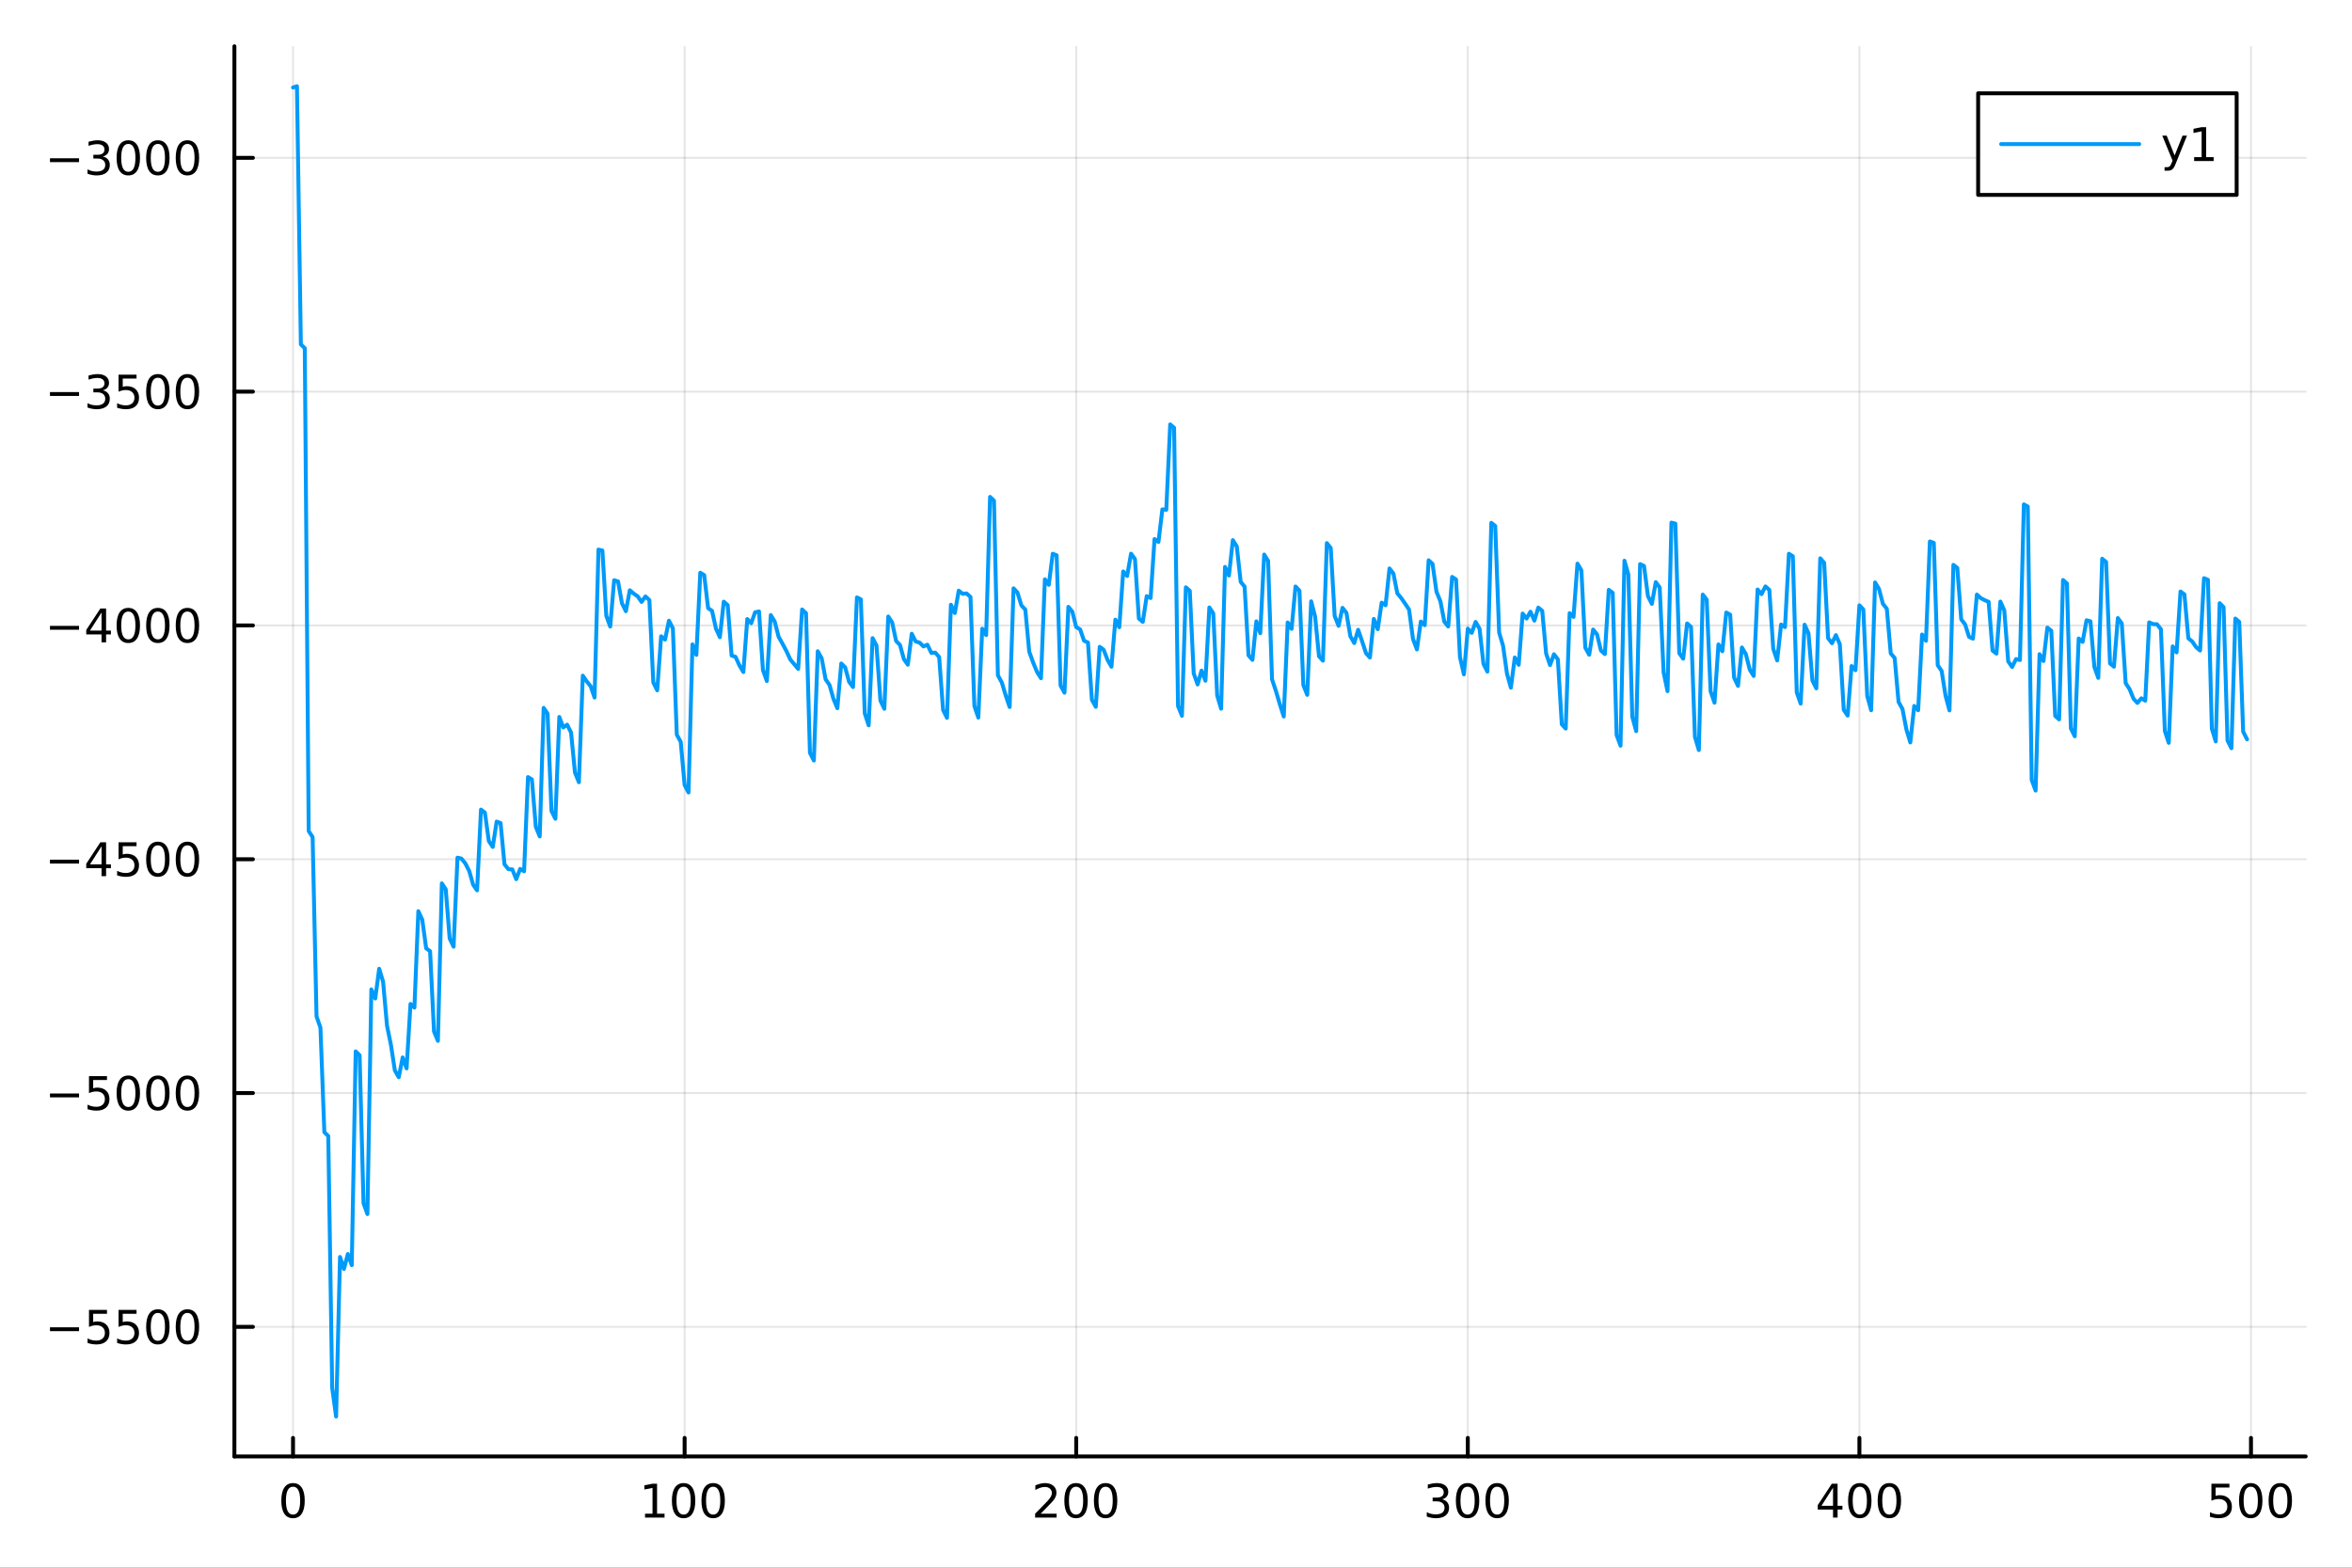 <?xml version="1.0" encoding="utf-8"?>
<svg xmlns="http://www.w3.org/2000/svg" xmlns:xlink="http://www.w3.org/1999/xlink" width="600" height="400" viewBox="0 0 2400 1600">
<rect x="0" y="0" width="2400" height="1600" fill="#333333" stroke="none"/>
<defs>
  <clipPath id="clip400">
    <rect x="0" y="0" width="2400" height="1600"/>
  </clipPath>
</defs>
<path clip-path="url(#clip400)" d="M0 1600 L2400 1600 L2400 0 L0 0  Z" fill="#ffffff" fill-rule="evenodd" fill-opacity="1"/>
<defs>
  <clipPath id="clip401">
    <rect x="480" y="0" width="1681" height="1600"/>
  </clipPath>
</defs>
<path clip-path="url(#clip400)" d="M239.19 1486.45 L2352.76 1486.45 L2352.76 47.244 L239.19 47.244  Z" fill="#ffffff" fill-rule="evenodd" fill-opacity="1"/>
<defs>
  <clipPath id="clip402">
    <rect x="239" y="47" width="2115" height="1440"/>
  </clipPath>
</defs>
<polyline clip-path="url(#clip402)" style="stroke:#000000; stroke-linecap:round; stroke-linejoin:round; stroke-width:2; stroke-opacity:0.1; fill:none" points="299.008,1486.45 299.008,47.244 "/>
<polyline clip-path="url(#clip402)" style="stroke:#000000; stroke-linecap:round; stroke-linejoin:round; stroke-width:2; stroke-opacity:0.1; fill:none" points="698.593,1486.45 698.593,47.244 "/>
<polyline clip-path="url(#clip402)" style="stroke:#000000; stroke-linecap:round; stroke-linejoin:round; stroke-width:2; stroke-opacity:0.1; fill:none" points="1098.18,1486.45 1098.18,47.244 "/>
<polyline clip-path="url(#clip402)" style="stroke:#000000; stroke-linecap:round; stroke-linejoin:round; stroke-width:2; stroke-opacity:0.1; fill:none" points="1497.76,1486.45 1497.76,47.244 "/>
<polyline clip-path="url(#clip402)" style="stroke:#000000; stroke-linecap:round; stroke-linejoin:round; stroke-width:2; stroke-opacity:0.1; fill:none" points="1897.35,1486.45 1897.35,47.244 "/>
<polyline clip-path="url(#clip402)" style="stroke:#000000; stroke-linecap:round; stroke-linejoin:round; stroke-width:2; stroke-opacity:0.1; fill:none" points="2296.93,1486.45 2296.93,47.244 "/>
<polyline clip-path="url(#clip400)" style="stroke:#000000; stroke-linecap:round; stroke-linejoin:round; stroke-width:4; stroke-opacity:1; fill:none" points="239.19,1486.45 2352.76,1486.45 "/>
<polyline clip-path="url(#clip400)" style="stroke:#000000; stroke-linecap:round; stroke-linejoin:round; stroke-width:4; stroke-opacity:1; fill:none" points="299.008,1486.45 299.008,1467.55 "/>
<polyline clip-path="url(#clip400)" style="stroke:#000000; stroke-linecap:round; stroke-linejoin:round; stroke-width:4; stroke-opacity:1; fill:none" points="698.593,1486.45 698.593,1467.55 "/>
<polyline clip-path="url(#clip400)" style="stroke:#000000; stroke-linecap:round; stroke-linejoin:round; stroke-width:4; stroke-opacity:1; fill:none" points="1098.18,1486.45 1098.18,1467.55 "/>
<polyline clip-path="url(#clip400)" style="stroke:#000000; stroke-linecap:round; stroke-linejoin:round; stroke-width:4; stroke-opacity:1; fill:none" points="1497.76,1486.45 1497.76,1467.55 "/>
<polyline clip-path="url(#clip400)" style="stroke:#000000; stroke-linecap:round; stroke-linejoin:round; stroke-width:4; stroke-opacity:1; fill:none" points="1897.35,1486.45 1897.35,1467.55 "/>
<polyline clip-path="url(#clip400)" style="stroke:#000000; stroke-linecap:round; stroke-linejoin:round; stroke-width:4; stroke-opacity:1; fill:none" points="2296.93,1486.45 2296.93,1467.55 "/>
<path clip-path="url(#clip400)" d="M299.008 1517.37 Q295.397 1517.37 293.568 1520.93 Q291.763 1524.47 291.763 1531.6 Q291.763 1538.71 293.568 1542.27 Q295.397 1545.82 299.008 1545.82 Q302.643 1545.82 304.448 1542.27 Q306.277 1538.71 306.277 1531.6 Q306.277 1524.47 304.448 1520.93 Q302.643 1517.37 299.008 1517.37 M299.008 1513.66 Q304.818 1513.66 307.874 1518.27 Q310.953 1522.85 310.953 1531.6 Q310.953 1540.33 307.874 1544.94 Q304.818 1549.52 299.008 1549.52 Q293.198 1549.52 290.119 1544.94 Q287.064 1540.33 287.064 1531.6 Q287.064 1522.85 290.119 1518.27 Q293.198 1513.66 299.008 1513.66 Z" fill="#000000" fill-rule="nonzero" fill-opacity="1" /><path clip-path="url(#clip400)" d="M658.2 1544.91 L665.839 1544.91 L665.839 1518.55 L657.529 1520.21 L657.529 1515.95 L665.793 1514.29 L670.469 1514.29 L670.469 1544.91 L678.107 1544.91 L678.107 1548.85 L658.2 1548.85 L658.2 1544.91 Z" fill="#000000" fill-rule="nonzero" fill-opacity="1" /><path clip-path="url(#clip400)" d="M697.552 1517.37 Q693.941 1517.37 692.112 1520.93 Q690.306 1524.47 690.306 1531.6 Q690.306 1538.71 692.112 1542.27 Q693.941 1545.82 697.552 1545.82 Q701.186 1545.82 702.992 1542.27 Q704.82 1538.71 704.82 1531.6 Q704.82 1524.47 702.992 1520.93 Q701.186 1517.37 697.552 1517.37 M697.552 1513.66 Q703.362 1513.66 706.417 1518.27 Q709.496 1522.85 709.496 1531.6 Q709.496 1540.33 706.417 1544.94 Q703.362 1549.52 697.552 1549.52 Q691.742 1549.52 688.663 1544.94 Q685.607 1540.33 685.607 1531.6 Q685.607 1522.85 688.663 1518.27 Q691.742 1513.66 697.552 1513.66 Z" fill="#000000" fill-rule="nonzero" fill-opacity="1" /><path clip-path="url(#clip400)" d="M727.714 1517.37 Q724.103 1517.37 722.274 1520.93 Q720.468 1524.47 720.468 1531.6 Q720.468 1538.71 722.274 1542.27 Q724.103 1545.82 727.714 1545.82 Q731.348 1545.82 733.153 1542.27 Q734.982 1538.71 734.982 1531.6 Q734.982 1524.47 733.153 1520.93 Q731.348 1517.37 727.714 1517.37 M727.714 1513.66 Q733.524 1513.66 736.579 1518.27 Q739.658 1522.85 739.658 1531.6 Q739.658 1540.33 736.579 1544.94 Q733.524 1549.52 727.714 1549.52 Q721.903 1549.52 718.825 1544.94 Q715.769 1540.33 715.769 1531.6 Q715.769 1522.85 718.825 1518.27 Q721.903 1513.66 727.714 1513.66 Z" fill="#000000" fill-rule="nonzero" fill-opacity="1" /><path clip-path="url(#clip400)" d="M1061.87 1544.91 L1078.19 1544.91 L1078.19 1548.85 L1056.25 1548.85 L1056.25 1544.91 Q1058.91 1542.16 1063.49 1537.53 Q1068.1 1532.88 1069.28 1531.53 Q1071.52 1529.01 1072.4 1527.27 Q1073.31 1525.51 1073.31 1523.82 Q1073.31 1521.07 1071.36 1519.33 Q1069.44 1517.6 1066.34 1517.6 Q1064.14 1517.6 1061.69 1518.36 Q1059.26 1519.13 1056.48 1520.68 L1056.48 1515.95 Q1059.3 1514.82 1061.76 1514.24 Q1064.21 1513.66 1066.25 1513.66 Q1071.62 1513.66 1074.81 1516.35 Q1078.01 1519.03 1078.01 1523.52 Q1078.01 1525.65 1077.19 1527.57 Q1076.41 1529.47 1074.3 1532.07 Q1073.72 1532.74 1070.62 1535.95 Q1067.52 1539.15 1061.87 1544.91 Z" fill="#000000" fill-rule="nonzero" fill-opacity="1" /><path clip-path="url(#clip400)" d="M1098 1517.37 Q1094.39 1517.37 1092.57 1520.93 Q1090.76 1524.47 1090.76 1531.6 Q1090.76 1538.71 1092.57 1542.27 Q1094.39 1545.82 1098 1545.82 Q1101.64 1545.82 1103.44 1542.27 Q1105.27 1538.71 1105.27 1531.6 Q1105.27 1524.47 1103.44 1520.93 Q1101.64 1517.37 1098 1517.37 M1098 1513.66 Q1103.82 1513.66 1106.87 1518.27 Q1109.95 1522.85 1109.95 1531.6 Q1109.95 1540.33 1106.87 1544.94 Q1103.82 1549.52 1098 1549.52 Q1092.19 1549.52 1089.12 1544.94 Q1086.06 1540.33 1086.06 1531.6 Q1086.06 1522.85 1089.12 1518.27 Q1092.19 1513.66 1098 1513.66 Z" fill="#000000" fill-rule="nonzero" fill-opacity="1" /><path clip-path="url(#clip400)" d="M1128.17 1517.37 Q1124.56 1517.37 1122.73 1520.93 Q1120.92 1524.47 1120.92 1531.6 Q1120.92 1538.71 1122.73 1542.27 Q1124.56 1545.82 1128.17 1545.82 Q1131.8 1545.82 1133.61 1542.27 Q1135.44 1538.71 1135.44 1531.6 Q1135.44 1524.47 1133.61 1520.93 Q1131.8 1517.37 1128.17 1517.37 M1128.17 1513.66 Q1133.98 1513.66 1137.03 1518.27 Q1140.11 1522.85 1140.11 1531.6 Q1140.11 1540.33 1137.03 1544.94 Q1133.98 1549.52 1128.17 1549.52 Q1122.36 1549.52 1119.28 1544.94 Q1116.22 1540.33 1116.22 1531.6 Q1116.22 1522.85 1119.28 1518.27 Q1122.36 1513.66 1128.17 1513.66 Z" fill="#000000" fill-rule="nonzero" fill-opacity="1" /><path clip-path="url(#clip400)" d="M1471.53 1530.21 Q1474.88 1530.93 1476.76 1533.2 Q1478.65 1535.47 1478.65 1538.8 Q1478.65 1543.92 1475.14 1546.72 Q1471.62 1549.52 1465.14 1549.52 Q1462.96 1549.52 1460.65 1549.08 Q1458.35 1548.66 1455.9 1547.81 L1455.9 1543.29 Q1457.84 1544.43 1460.16 1545.01 Q1462.47 1545.58 1465 1545.58 Q1469.4 1545.58 1471.69 1543.85 Q1474 1542.11 1474 1538.8 Q1474 1535.75 1471.85 1534.03 Q1469.72 1532.3 1465.9 1532.3 L1461.87 1532.3 L1461.87 1528.45 L1466.09 1528.45 Q1469.53 1528.45 1471.36 1527.09 Q1473.19 1525.7 1473.19 1523.11 Q1473.19 1520.45 1471.29 1519.03 Q1469.42 1517.6 1465.9 1517.6 Q1463.98 1517.6 1461.78 1518.01 Q1459.58 1518.43 1456.94 1519.31 L1456.94 1515.14 Q1459.6 1514.4 1461.92 1514.03 Q1464.26 1513.66 1466.32 1513.66 Q1471.64 1513.66 1474.74 1516.09 Q1477.84 1518.5 1477.84 1522.62 Q1477.84 1525.49 1476.2 1527.48 Q1474.56 1529.45 1471.53 1530.21 Z" fill="#000000" fill-rule="nonzero" fill-opacity="1" /><path clip-path="url(#clip400)" d="M1497.52 1517.37 Q1493.91 1517.37 1492.08 1520.93 Q1490.28 1524.47 1490.28 1531.6 Q1490.28 1538.71 1492.08 1542.27 Q1493.91 1545.82 1497.52 1545.82 Q1501.15 1545.82 1502.96 1542.27 Q1504.79 1538.71 1504.79 1531.6 Q1504.79 1524.47 1502.96 1520.93 Q1501.15 1517.37 1497.52 1517.37 M1497.52 1513.66 Q1503.33 1513.66 1506.39 1518.27 Q1509.46 1522.85 1509.46 1531.6 Q1509.46 1540.33 1506.39 1544.94 Q1503.33 1549.52 1497.52 1549.52 Q1491.71 1549.52 1488.63 1544.94 Q1485.58 1540.33 1485.58 1531.6 Q1485.58 1522.85 1488.63 1518.27 Q1491.71 1513.66 1497.52 1513.66 Z" fill="#000000" fill-rule="nonzero" fill-opacity="1" /><path clip-path="url(#clip400)" d="M1527.68 1517.37 Q1524.07 1517.37 1522.24 1520.93 Q1520.44 1524.47 1520.44 1531.6 Q1520.44 1538.71 1522.24 1542.27 Q1524.07 1545.82 1527.68 1545.82 Q1531.32 1545.82 1533.12 1542.27 Q1534.95 1538.71 1534.95 1531.6 Q1534.95 1524.47 1533.12 1520.93 Q1531.32 1517.37 1527.68 1517.37 M1527.68 1513.66 Q1533.49 1513.66 1536.55 1518.27 Q1539.63 1522.85 1539.63 1531.6 Q1539.63 1540.33 1536.55 1544.94 Q1533.49 1549.52 1527.68 1549.52 Q1521.87 1549.52 1518.79 1544.94 Q1515.74 1540.33 1515.74 1531.6 Q1515.74 1522.85 1518.79 1518.27 Q1521.87 1513.66 1527.68 1513.66 Z" fill="#000000" fill-rule="nonzero" fill-opacity="1" /><path clip-path="url(#clip400)" d="M1870.44 1518.36 L1858.63 1536.81 L1870.44 1536.81 L1870.44 1518.36 M1869.21 1514.29 L1875.09 1514.29 L1875.09 1536.81 L1880.02 1536.81 L1880.02 1540.7 L1875.09 1540.7 L1875.09 1548.85 L1870.44 1548.85 L1870.44 1540.7 L1854.84 1540.7 L1854.84 1536.19 L1869.21 1514.29 Z" fill="#000000" fill-rule="nonzero" fill-opacity="1" /><path clip-path="url(#clip400)" d="M1897.75 1517.37 Q1894.14 1517.37 1892.31 1520.93 Q1890.51 1524.47 1890.51 1531.6 Q1890.51 1538.71 1892.31 1542.27 Q1894.14 1545.82 1897.75 1545.82 Q1901.39 1545.82 1903.19 1542.27 Q1905.02 1538.71 1905.02 1531.6 Q1905.02 1524.47 1903.19 1520.93 Q1901.39 1517.37 1897.75 1517.37 M1897.75 1513.66 Q1903.56 1513.66 1906.62 1518.27 Q1909.7 1522.85 1909.7 1531.6 Q1909.7 1540.33 1906.62 1544.94 Q1903.56 1549.52 1897.75 1549.52 Q1891.94 1549.52 1888.86 1544.94 Q1885.81 1540.33 1885.81 1531.6 Q1885.81 1522.85 1888.86 1518.27 Q1891.94 1513.66 1897.75 1513.66 Z" fill="#000000" fill-rule="nonzero" fill-opacity="1" /><path clip-path="url(#clip400)" d="M1927.92 1517.37 Q1924.3 1517.37 1922.48 1520.93 Q1920.67 1524.47 1920.67 1531.6 Q1920.67 1538.71 1922.48 1542.27 Q1924.3 1545.82 1927.92 1545.82 Q1931.55 1545.82 1933.36 1542.27 Q1935.18 1538.71 1935.18 1531.6 Q1935.18 1524.47 1933.36 1520.93 Q1931.55 1517.37 1927.92 1517.37 M1927.92 1513.66 Q1933.73 1513.66 1936.78 1518.27 Q1939.86 1522.85 1939.86 1531.6 Q1939.86 1540.33 1936.78 1544.94 Q1933.73 1549.52 1927.92 1549.52 Q1922.11 1549.52 1919.03 1544.94 Q1915.97 1540.33 1915.97 1531.6 Q1915.97 1522.85 1919.03 1518.27 Q1922.11 1513.66 1927.92 1513.66 Z" fill="#000000" fill-rule="nonzero" fill-opacity="1" /><path clip-path="url(#clip400)" d="M2256.55 1514.29 L2274.91 1514.29 L2274.91 1518.22 L2260.83 1518.22 L2260.83 1526.7 Q2261.85 1526.35 2262.87 1526.19 Q2263.89 1526 2264.91 1526 Q2270.7 1526 2274.08 1529.17 Q2277.45 1532.34 2277.45 1537.76 Q2277.45 1543.34 2273.98 1546.44 Q2270.51 1549.52 2264.19 1549.52 Q2262.02 1549.52 2259.75 1549.15 Q2257.5 1548.78 2255.09 1548.04 L2255.09 1543.34 Q2257.18 1544.47 2259.4 1545.03 Q2261.62 1545.58 2264.1 1545.58 Q2268.1 1545.58 2270.44 1543.48 Q2272.78 1541.37 2272.78 1537.76 Q2272.78 1534.15 2270.44 1532.04 Q2268.1 1529.94 2264.1 1529.94 Q2262.22 1529.94 2260.35 1530.35 Q2258.5 1530.77 2256.55 1531.65 L2256.55 1514.29 Z" fill="#000000" fill-rule="nonzero" fill-opacity="1" /><path clip-path="url(#clip400)" d="M2296.67 1517.37 Q2293.06 1517.37 2291.23 1520.93 Q2289.42 1524.47 2289.42 1531.6 Q2289.42 1538.71 2291.23 1542.27 Q2293.06 1545.82 2296.67 1545.82 Q2300.3 1545.82 2302.11 1542.27 Q2303.94 1538.71 2303.94 1531.6 Q2303.94 1524.47 2302.11 1520.93 Q2300.3 1517.37 2296.67 1517.37 M2296.67 1513.66 Q2302.48 1513.66 2305.53 1518.27 Q2308.61 1522.85 2308.61 1531.6 Q2308.61 1540.33 2305.53 1544.94 Q2302.48 1549.52 2296.67 1549.52 Q2290.86 1549.52 2287.78 1544.94 Q2284.72 1540.33 2284.72 1531.6 Q2284.72 1522.85 2287.78 1518.27 Q2290.86 1513.66 2296.67 1513.66 Z" fill="#000000" fill-rule="nonzero" fill-opacity="1" /><path clip-path="url(#clip400)" d="M2326.83 1517.37 Q2323.22 1517.37 2321.39 1520.93 Q2319.58 1524.47 2319.58 1531.6 Q2319.58 1538.71 2321.39 1542.27 Q2323.22 1545.82 2326.83 1545.82 Q2330.46 1545.82 2332.27 1542.27 Q2334.1 1538.71 2334.1 1531.6 Q2334.1 1524.47 2332.27 1520.93 Q2330.46 1517.37 2326.83 1517.37 M2326.83 1513.66 Q2332.64 1513.66 2335.7 1518.27 Q2338.77 1522.85 2338.77 1531.6 Q2338.77 1540.33 2335.7 1544.94 Q2332.64 1549.52 2326.83 1549.52 Q2321.02 1549.52 2317.94 1544.94 Q2314.89 1540.33 2314.89 1531.6 Q2314.89 1522.85 2317.94 1518.27 Q2321.02 1513.66 2326.83 1513.66 Z" fill="#000000" fill-rule="nonzero" fill-opacity="1" /><polyline clip-path="url(#clip402)" style="stroke:#000000; stroke-linecap:round; stroke-linejoin:round; stroke-width:2; stroke-opacity:0.1; fill:none" points="239.19,1354.2 2352.76,1354.2 "/>
<polyline clip-path="url(#clip402)" style="stroke:#000000; stroke-linecap:round; stroke-linejoin:round; stroke-width:2; stroke-opacity:0.1; fill:none" points="239.19,1115.58 2352.76,1115.58 "/>
<polyline clip-path="url(#clip402)" style="stroke:#000000; stroke-linecap:round; stroke-linejoin:round; stroke-width:2; stroke-opacity:0.1; fill:none" points="239.19,876.956 2352.76,876.956 "/>
<polyline clip-path="url(#clip402)" style="stroke:#000000; stroke-linecap:round; stroke-linejoin:round; stroke-width:2; stroke-opacity:0.1; fill:none" points="239.19,638.331 2352.76,638.331 "/>
<polyline clip-path="url(#clip402)" style="stroke:#000000; stroke-linecap:round; stroke-linejoin:round; stroke-width:2; stroke-opacity:0.1; fill:none" points="239.19,399.707 2352.76,399.707 "/>
<polyline clip-path="url(#clip402)" style="stroke:#000000; stroke-linecap:round; stroke-linejoin:round; stroke-width:2; stroke-opacity:0.1; fill:none" points="239.19,161.082 2352.76,161.082 "/>
<polyline clip-path="url(#clip400)" style="stroke:#000000; stroke-linecap:round; stroke-linejoin:round; stroke-width:4; stroke-opacity:1; fill:none" points="239.19,1486.45 239.19,47.244 "/>
<polyline clip-path="url(#clip400)" style="stroke:#000000; stroke-linecap:round; stroke-linejoin:round; stroke-width:4; stroke-opacity:1; fill:none" points="239.19,1354.2 258.088,1354.2 "/>
<polyline clip-path="url(#clip400)" style="stroke:#000000; stroke-linecap:round; stroke-linejoin:round; stroke-width:4; stroke-opacity:1; fill:none" points="239.19,1115.58 258.088,1115.58 "/>
<polyline clip-path="url(#clip400)" style="stroke:#000000; stroke-linecap:round; stroke-linejoin:round; stroke-width:4; stroke-opacity:1; fill:none" points="239.19,876.956 258.088,876.956 "/>
<polyline clip-path="url(#clip400)" style="stroke:#000000; stroke-linecap:round; stroke-linejoin:round; stroke-width:4; stroke-opacity:1; fill:none" points="239.19,638.331 258.088,638.331 "/>
<polyline clip-path="url(#clip400)" style="stroke:#000000; stroke-linecap:round; stroke-linejoin:round; stroke-width:4; stroke-opacity:1; fill:none" points="239.19,399.707 258.088,399.707 "/>
<polyline clip-path="url(#clip400)" style="stroke:#000000; stroke-linecap:round; stroke-linejoin:round; stroke-width:4; stroke-opacity:1; fill:none" points="239.19,161.082 258.088,161.082 "/>
<path clip-path="url(#clip400)" d="M50.992 1354.66 L80.668 1354.66 L80.668 1358.59 L50.992 1358.59 L50.992 1354.66 Z" fill="#000000" fill-rule="nonzero" fill-opacity="1" /><path clip-path="url(#clip400)" d="M90.807 1336.92 L109.163 1336.92 L109.163 1340.86 L95.089 1340.86 L95.089 1349.33 Q96.108 1348.98 97.126 1348.82 Q98.145 1348.64 99.163 1348.64 Q104.95 1348.64 108.33 1351.81 Q111.709 1354.98 111.709 1360.4 Q111.709 1365.98 108.237 1369.08 Q104.765 1372.16 98.446 1372.16 Q96.27 1372.16 94.001 1371.79 Q91.756 1371.42 89.348 1370.67 L89.348 1365.98 Q91.432 1367.11 93.654 1367.67 Q95.876 1368.22 98.353 1368.22 Q102.358 1368.22 104.696 1366.11 Q107.033 1364.01 107.033 1360.4 Q107.033 1356.79 104.696 1354.68 Q102.358 1352.57 98.353 1352.57 Q96.478 1352.57 94.603 1352.99 Q92.751 1353.41 90.807 1354.29 L90.807 1336.92 Z" fill="#000000" fill-rule="nonzero" fill-opacity="1" /><path clip-path="url(#clip400)" d="M120.969 1336.92 L139.325 1336.92 L139.325 1340.86 L125.251 1340.86 L125.251 1349.33 Q126.27 1348.98 127.288 1348.82 Q128.307 1348.64 129.325 1348.64 Q135.112 1348.64 138.492 1351.81 Q141.871 1354.98 141.871 1360.4 Q141.871 1365.98 138.399 1369.08 Q134.927 1372.16 128.607 1372.16 Q126.432 1372.16 124.163 1371.79 Q121.918 1371.42 119.51 1370.67 L119.51 1365.98 Q121.594 1367.11 123.816 1367.67 Q126.038 1368.22 128.515 1368.22 Q132.519 1368.22 134.857 1366.11 Q137.195 1364.01 137.195 1360.4 Q137.195 1356.79 134.857 1354.68 Q132.519 1352.57 128.515 1352.57 Q126.64 1352.57 124.765 1352.99 Q122.913 1353.41 120.969 1354.29 L120.969 1336.92 Z" fill="#000000" fill-rule="nonzero" fill-opacity="1" /><path clip-path="url(#clip400)" d="M161.084 1340 Q157.473 1340 155.644 1343.57 Q153.839 1347.11 153.839 1354.24 Q153.839 1361.35 155.644 1364.91 Q157.473 1368.45 161.084 1368.45 Q164.718 1368.45 166.524 1364.91 Q168.353 1361.35 168.353 1354.24 Q168.353 1347.11 166.524 1343.57 Q164.718 1340 161.084 1340 M161.084 1336.3 Q166.894 1336.3 169.95 1340.91 Q173.029 1345.49 173.029 1354.24 Q173.029 1362.97 169.95 1367.57 Q166.894 1372.16 161.084 1372.16 Q155.274 1372.16 152.195 1367.57 Q149.14 1362.97 149.14 1354.24 Q149.14 1345.49 152.195 1340.91 Q155.274 1336.3 161.084 1336.3 Z" fill="#000000" fill-rule="nonzero" fill-opacity="1" /><path clip-path="url(#clip400)" d="M191.246 1340 Q187.635 1340 185.806 1343.57 Q184.001 1347.11 184.001 1354.24 Q184.001 1361.35 185.806 1364.91 Q187.635 1368.45 191.246 1368.45 Q194.88 1368.45 196.686 1364.91 Q198.514 1361.35 198.514 1354.24 Q198.514 1347.11 196.686 1343.57 Q194.88 1340 191.246 1340 M191.246 1336.3 Q197.056 1336.3 200.112 1340.91 Q203.19 1345.49 203.19 1354.24 Q203.19 1362.97 200.112 1367.57 Q197.056 1372.16 191.246 1372.16 Q185.436 1372.16 182.357 1367.57 Q179.302 1362.97 179.302 1354.24 Q179.302 1345.49 182.357 1340.91 Q185.436 1336.3 191.246 1336.3 Z" fill="#000000" fill-rule="nonzero" fill-opacity="1" /><path clip-path="url(#clip400)" d="M50.992 1116.03 L80.668 1116.03 L80.668 1119.97 L50.992 1119.97 L50.992 1116.03 Z" fill="#000000" fill-rule="nonzero" fill-opacity="1" /><path clip-path="url(#clip400)" d="M90.807 1098.3 L109.163 1098.3 L109.163 1102.24 L95.089 1102.24 L95.089 1110.71 Q96.108 1110.36 97.126 1110.2 Q98.145 1110.01 99.163 1110.01 Q104.95 1110.01 108.33 1113.18 Q111.709 1116.36 111.709 1121.77 Q111.709 1127.35 108.237 1130.45 Q104.765 1133.53 98.446 1133.53 Q96.27 1133.53 94.001 1133.16 Q91.756 1132.79 89.348 1132.05 L89.348 1127.35 Q91.432 1128.49 93.654 1129.04 Q95.876 1129.6 98.353 1129.6 Q102.358 1129.6 104.696 1127.49 Q107.033 1125.38 107.033 1121.77 Q107.033 1118.16 104.696 1116.05 Q102.358 1113.95 98.353 1113.95 Q96.478 1113.95 94.603 1114.36 Q92.751 1114.78 90.807 1115.66 L90.807 1098.3 Z" fill="#000000" fill-rule="nonzero" fill-opacity="1" /><path clip-path="url(#clip400)" d="M130.922 1101.38 Q127.311 1101.38 125.482 1104.94 Q123.677 1108.49 123.677 1115.61 Q123.677 1122.72 125.482 1126.29 Q127.311 1129.83 130.922 1129.83 Q134.556 1129.83 136.362 1126.29 Q138.191 1122.72 138.191 1115.61 Q138.191 1108.49 136.362 1104.94 Q134.556 1101.38 130.922 1101.38 M130.922 1097.68 Q136.732 1097.68 139.788 1102.28 Q142.867 1106.87 142.867 1115.61 Q142.867 1124.34 139.788 1128.95 Q136.732 1133.53 130.922 1133.53 Q125.112 1133.53 122.033 1128.95 Q118.978 1124.34 118.978 1115.61 Q118.978 1106.87 122.033 1102.28 Q125.112 1097.68 130.922 1097.68 Z" fill="#000000" fill-rule="nonzero" fill-opacity="1" /><path clip-path="url(#clip400)" d="M161.084 1101.38 Q157.473 1101.38 155.644 1104.94 Q153.839 1108.49 153.839 1115.61 Q153.839 1122.72 155.644 1126.29 Q157.473 1129.83 161.084 1129.83 Q164.718 1129.83 166.524 1126.29 Q168.353 1122.72 168.353 1115.61 Q168.353 1108.49 166.524 1104.94 Q164.718 1101.38 161.084 1101.38 M161.084 1097.68 Q166.894 1097.68 169.95 1102.28 Q173.029 1106.87 173.029 1115.61 Q173.029 1124.34 169.95 1128.95 Q166.894 1133.53 161.084 1133.53 Q155.274 1133.53 152.195 1128.95 Q149.14 1124.34 149.14 1115.61 Q149.14 1106.87 152.195 1102.28 Q155.274 1097.68 161.084 1097.68 Z" fill="#000000" fill-rule="nonzero" fill-opacity="1" /><path clip-path="url(#clip400)" d="M191.246 1101.38 Q187.635 1101.38 185.806 1104.94 Q184.001 1108.49 184.001 1115.61 Q184.001 1122.72 185.806 1126.29 Q187.635 1129.83 191.246 1129.83 Q194.88 1129.83 196.686 1126.29 Q198.514 1122.72 198.514 1115.61 Q198.514 1108.49 196.686 1104.94 Q194.88 1101.38 191.246 1101.38 M191.246 1097.68 Q197.056 1097.68 200.112 1102.28 Q203.19 1106.87 203.19 1115.61 Q203.19 1124.34 200.112 1128.95 Q197.056 1133.53 191.246 1133.53 Q185.436 1133.53 182.357 1128.95 Q179.302 1124.34 179.302 1115.61 Q179.302 1106.87 182.357 1102.28 Q185.436 1097.68 191.246 1097.68 Z" fill="#000000" fill-rule="nonzero" fill-opacity="1" /><path clip-path="url(#clip400)" d="M50.992 877.407 L80.668 877.407 L80.668 881.342 L50.992 881.342 L50.992 877.407 Z" fill="#000000" fill-rule="nonzero" fill-opacity="1" /><path clip-path="url(#clip400)" d="M103.608 863.75 L91.802 882.199 L103.608 882.199 L103.608 863.75 M102.381 859.676 L108.26 859.676 L108.26 882.199 L113.191 882.199 L113.191 886.088 L108.26 886.088 L108.26 894.236 L103.608 894.236 L103.608 886.088 L88.006 886.088 L88.006 881.574 L102.381 859.676 Z" fill="#000000" fill-rule="nonzero" fill-opacity="1" /><path clip-path="url(#clip400)" d="M120.969 859.676 L139.325 859.676 L139.325 863.611 L125.251 863.611 L125.251 872.083 Q126.27 871.736 127.288 871.574 Q128.307 871.389 129.325 871.389 Q135.112 871.389 138.492 874.56 Q141.871 877.731 141.871 883.148 Q141.871 888.726 138.399 891.828 Q134.927 894.907 128.607 894.907 Q126.432 894.907 124.163 894.537 Q121.918 894.166 119.51 893.426 L119.51 888.726 Q121.594 889.861 123.816 890.416 Q126.038 890.972 128.515 890.972 Q132.519 890.972 134.857 888.865 Q137.195 886.759 137.195 883.148 Q137.195 879.537 134.857 877.43 Q132.519 875.324 128.515 875.324 Q126.64 875.324 124.765 875.74 Q122.913 876.157 120.969 877.037 L120.969 859.676 Z" fill="#000000" fill-rule="nonzero" fill-opacity="1" /><path clip-path="url(#clip400)" d="M161.084 862.754 Q157.473 862.754 155.644 866.319 Q153.839 869.861 153.839 876.99 Q153.839 884.097 155.644 887.662 Q157.473 891.203 161.084 891.203 Q164.718 891.203 166.524 887.662 Q168.353 884.097 168.353 876.99 Q168.353 869.861 166.524 866.319 Q164.718 862.754 161.084 862.754 M161.084 859.051 Q166.894 859.051 169.95 863.657 Q173.029 868.24 173.029 876.99 Q173.029 885.717 169.95 890.324 Q166.894 894.907 161.084 894.907 Q155.274 894.907 152.195 890.324 Q149.14 885.717 149.14 876.99 Q149.14 868.24 152.195 863.657 Q155.274 859.051 161.084 859.051 Z" fill="#000000" fill-rule="nonzero" fill-opacity="1" /><path clip-path="url(#clip400)" d="M191.246 862.754 Q187.635 862.754 185.806 866.319 Q184.001 869.861 184.001 876.99 Q184.001 884.097 185.806 887.662 Q187.635 891.203 191.246 891.203 Q194.88 891.203 196.686 887.662 Q198.514 884.097 198.514 876.99 Q198.514 869.861 196.686 866.319 Q194.88 862.754 191.246 862.754 M191.246 859.051 Q197.056 859.051 200.112 863.657 Q203.19 868.24 203.19 876.99 Q203.19 885.717 200.112 890.324 Q197.056 894.907 191.246 894.907 Q185.436 894.907 182.357 890.324 Q179.302 885.717 179.302 876.99 Q179.302 868.24 182.357 863.657 Q185.436 859.051 191.246 859.051 Z" fill="#000000" fill-rule="nonzero" fill-opacity="1" /><path clip-path="url(#clip400)" d="M50.992 638.783 L80.668 638.783 L80.668 642.718 L50.992 642.718 L50.992 638.783 Z" fill="#000000" fill-rule="nonzero" fill-opacity="1" /><path clip-path="url(#clip400)" d="M103.608 625.125 L91.802 643.574 L103.608 643.574 L103.608 625.125 M102.381 621.051 L108.26 621.051 L108.26 643.574 L113.191 643.574 L113.191 647.463 L108.26 647.463 L108.26 655.611 L103.608 655.611 L103.608 647.463 L88.006 647.463 L88.006 642.949 L102.381 621.051 Z" fill="#000000" fill-rule="nonzero" fill-opacity="1" /><path clip-path="url(#clip400)" d="M130.922 624.13 Q127.311 624.13 125.482 627.695 Q123.677 631.236 123.677 638.366 Q123.677 645.472 125.482 649.037 Q127.311 652.579 130.922 652.579 Q134.556 652.579 136.362 649.037 Q138.191 645.472 138.191 638.366 Q138.191 631.236 136.362 627.695 Q134.556 624.13 130.922 624.13 M130.922 620.426 Q136.732 620.426 139.788 625.033 Q142.867 629.616 142.867 638.366 Q142.867 647.093 139.788 651.699 Q136.732 656.282 130.922 656.282 Q125.112 656.282 122.033 651.699 Q118.978 647.093 118.978 638.366 Q118.978 629.616 122.033 625.033 Q125.112 620.426 130.922 620.426 Z" fill="#000000" fill-rule="nonzero" fill-opacity="1" /><path clip-path="url(#clip400)" d="M161.084 624.13 Q157.473 624.13 155.644 627.695 Q153.839 631.236 153.839 638.366 Q153.839 645.472 155.644 649.037 Q157.473 652.579 161.084 652.579 Q164.718 652.579 166.524 649.037 Q168.353 645.472 168.353 638.366 Q168.353 631.236 166.524 627.695 Q164.718 624.13 161.084 624.13 M161.084 620.426 Q166.894 620.426 169.95 625.033 Q173.029 629.616 173.029 638.366 Q173.029 647.093 169.95 651.699 Q166.894 656.282 161.084 656.282 Q155.274 656.282 152.195 651.699 Q149.14 647.093 149.14 638.366 Q149.14 629.616 152.195 625.033 Q155.274 620.426 161.084 620.426 Z" fill="#000000" fill-rule="nonzero" fill-opacity="1" /><path clip-path="url(#clip400)" d="M191.246 624.13 Q187.635 624.13 185.806 627.695 Q184.001 631.236 184.001 638.366 Q184.001 645.472 185.806 649.037 Q187.635 652.579 191.246 652.579 Q194.88 652.579 196.686 649.037 Q198.514 645.472 198.514 638.366 Q198.514 631.236 196.686 627.695 Q194.88 624.13 191.246 624.13 M191.246 620.426 Q197.056 620.426 200.112 625.033 Q203.19 629.616 203.19 638.366 Q203.19 647.093 200.112 651.699 Q197.056 656.282 191.246 656.282 Q185.436 656.282 182.357 651.699 Q179.302 647.093 179.302 638.366 Q179.302 629.616 182.357 625.033 Q185.436 620.426 191.246 620.426 Z" fill="#000000" fill-rule="nonzero" fill-opacity="1" /><path clip-path="url(#clip400)" d="M50.992 400.158 L80.668 400.158 L80.668 404.093 L50.992 404.093 L50.992 400.158 Z" fill="#000000" fill-rule="nonzero" fill-opacity="1" /><path clip-path="url(#clip400)" d="M104.927 398.352 Q108.283 399.07 110.158 401.338 Q112.057 403.607 112.057 406.94 Q112.057 412.056 108.538 414.857 Q105.02 417.658 98.538 417.658 Q96.362 417.658 94.047 417.218 Q91.756 416.801 89.302 415.945 L89.302 411.431 Q91.246 412.565 93.561 413.144 Q95.876 413.723 98.399 413.723 Q102.797 413.723 105.089 411.987 Q107.404 410.25 107.404 406.94 Q107.404 403.885 105.251 402.172 Q103.121 400.436 99.302 400.436 L95.274 400.436 L95.274 396.593 L99.487 396.593 Q102.936 396.593 104.765 395.227 Q106.594 393.839 106.594 391.246 Q106.594 388.584 104.696 387.172 Q102.821 385.737 99.302 385.737 Q97.381 385.737 95.182 386.153 Q92.983 386.57 90.344 387.45 L90.344 383.283 Q93.006 382.542 95.321 382.172 Q97.659 381.802 99.719 381.802 Q105.043 381.802 108.145 384.232 Q111.246 386.639 111.246 390.76 Q111.246 393.63 109.603 395.621 Q107.959 397.588 104.927 398.352 Z" fill="#000000" fill-rule="nonzero" fill-opacity="1" /><path clip-path="url(#clip400)" d="M120.969 382.427 L139.325 382.427 L139.325 386.362 L125.251 386.362 L125.251 394.834 Q126.27 394.487 127.288 394.325 Q128.307 394.139 129.325 394.139 Q135.112 394.139 138.492 397.311 Q141.871 400.482 141.871 405.899 Q141.871 411.477 138.399 414.579 Q134.927 417.658 128.607 417.658 Q126.432 417.658 124.163 417.287 Q121.918 416.917 119.51 416.176 L119.51 411.477 Q121.594 412.612 123.816 413.167 Q126.038 413.723 128.515 413.723 Q132.519 413.723 134.857 411.616 Q137.195 409.51 137.195 405.899 Q137.195 402.288 134.857 400.181 Q132.519 398.075 128.515 398.075 Q126.64 398.075 124.765 398.491 Q122.913 398.908 120.969 399.788 L120.969 382.427 Z" fill="#000000" fill-rule="nonzero" fill-opacity="1" /><path clip-path="url(#clip400)" d="M161.084 385.505 Q157.473 385.505 155.644 389.07 Q153.839 392.612 153.839 399.741 Q153.839 406.848 155.644 410.413 Q157.473 413.954 161.084 413.954 Q164.718 413.954 166.524 410.413 Q168.353 406.848 168.353 399.741 Q168.353 392.612 166.524 389.07 Q164.718 385.505 161.084 385.505 M161.084 381.802 Q166.894 381.802 169.95 386.408 Q173.029 390.991 173.029 399.741 Q173.029 408.468 169.95 413.075 Q166.894 417.658 161.084 417.658 Q155.274 417.658 152.195 413.075 Q149.14 408.468 149.14 399.741 Q149.14 390.991 152.195 386.408 Q155.274 381.802 161.084 381.802 Z" fill="#000000" fill-rule="nonzero" fill-opacity="1" /><path clip-path="url(#clip400)" d="M191.246 385.505 Q187.635 385.505 185.806 389.07 Q184.001 392.612 184.001 399.741 Q184.001 406.848 185.806 410.413 Q187.635 413.954 191.246 413.954 Q194.88 413.954 196.686 410.413 Q198.514 406.848 198.514 399.741 Q198.514 392.612 196.686 389.07 Q194.88 385.505 191.246 385.505 M191.246 381.802 Q197.056 381.802 200.112 386.408 Q203.19 390.991 203.19 399.741 Q203.19 408.468 200.112 413.075 Q197.056 417.658 191.246 417.658 Q185.436 417.658 182.357 413.075 Q179.302 408.468 179.302 399.741 Q179.302 390.991 182.357 386.408 Q185.436 381.802 191.246 381.802 Z" fill="#000000" fill-rule="nonzero" fill-opacity="1" /><path clip-path="url(#clip400)" d="M50.992 161.533 L80.668 161.533 L80.668 165.469 L50.992 165.469 L50.992 161.533 Z" fill="#000000" fill-rule="nonzero" fill-opacity="1" /><path clip-path="url(#clip400)" d="M104.927 159.728 Q108.283 160.445 110.158 162.714 Q112.057 164.982 112.057 168.316 Q112.057 173.431 108.538 176.232 Q105.02 179.033 98.538 179.033 Q96.362 179.033 94.047 178.593 Q91.756 178.177 89.302 177.32 L89.302 172.806 Q91.246 173.941 93.561 174.519 Q95.876 175.098 98.399 175.098 Q102.797 175.098 105.089 173.362 Q107.404 171.626 107.404 168.316 Q107.404 165.26 105.251 163.547 Q103.121 161.811 99.302 161.811 L95.274 161.811 L95.274 157.969 L99.487 157.969 Q102.936 157.969 104.765 156.603 Q106.594 155.214 106.594 152.621 Q106.594 149.959 104.696 148.547 Q102.821 147.112 99.302 147.112 Q97.381 147.112 95.182 147.529 Q92.983 147.945 90.344 148.825 L90.344 144.658 Q93.006 143.918 95.321 143.547 Q97.659 143.177 99.719 143.177 Q105.043 143.177 108.145 145.608 Q111.246 148.015 111.246 152.135 Q111.246 155.006 109.603 156.996 Q107.959 158.964 104.927 159.728 Z" fill="#000000" fill-rule="nonzero" fill-opacity="1" /><path clip-path="url(#clip400)" d="M130.922 146.881 Q127.311 146.881 125.482 150.445 Q123.677 153.987 123.677 161.117 Q123.677 168.223 125.482 171.788 Q127.311 175.33 130.922 175.33 Q134.556 175.33 136.362 171.788 Q138.191 168.223 138.191 161.117 Q138.191 153.987 136.362 150.445 Q134.556 146.881 130.922 146.881 M130.922 143.177 Q136.732 143.177 139.788 147.783 Q142.867 152.367 142.867 161.117 Q142.867 169.843 139.788 174.45 Q136.732 179.033 130.922 179.033 Q125.112 179.033 122.033 174.45 Q118.978 169.843 118.978 161.117 Q118.978 152.367 122.033 147.783 Q125.112 143.177 130.922 143.177 Z" fill="#000000" fill-rule="nonzero" fill-opacity="1" /><path clip-path="url(#clip400)" d="M161.084 146.881 Q157.473 146.881 155.644 150.445 Q153.839 153.987 153.839 161.117 Q153.839 168.223 155.644 171.788 Q157.473 175.33 161.084 175.33 Q164.718 175.33 166.524 171.788 Q168.353 168.223 168.353 161.117 Q168.353 153.987 166.524 150.445 Q164.718 146.881 161.084 146.881 M161.084 143.177 Q166.894 143.177 169.95 147.783 Q173.029 152.367 173.029 161.117 Q173.029 169.843 169.95 174.45 Q166.894 179.033 161.084 179.033 Q155.274 179.033 152.195 174.45 Q149.14 169.843 149.14 161.117 Q149.14 152.367 152.195 147.783 Q155.274 143.177 161.084 143.177 Z" fill="#000000" fill-rule="nonzero" fill-opacity="1" /><path clip-path="url(#clip400)" d="M191.246 146.881 Q187.635 146.881 185.806 150.445 Q184.001 153.987 184.001 161.117 Q184.001 168.223 185.806 171.788 Q187.635 175.33 191.246 175.33 Q194.88 175.33 196.686 171.788 Q198.514 168.223 198.514 161.117 Q198.514 153.987 196.686 150.445 Q194.88 146.881 191.246 146.881 M191.246 143.177 Q197.056 143.177 200.112 147.783 Q203.19 152.367 203.19 161.117 Q203.19 169.843 200.112 174.45 Q197.056 179.033 191.246 179.033 Q185.436 179.033 182.357 174.45 Q179.302 169.843 179.302 161.117 Q179.302 152.367 182.357 147.783 Q185.436 143.177 191.246 143.177 Z" fill="#000000" fill-rule="nonzero" fill-opacity="1" /><polyline clip-path="url(#clip402)" style="stroke:#009af9; stroke-linecap:round; stroke-linejoin:round; stroke-width:4; stroke-opacity:1; fill:none" points="299.008,89.332 303.004,87.976 307,351.509 310.996,355.399 314.992,848.204 318.988,854.337 322.983,1037.3 326.979,1048.86 330.975,1155.55 334.971,1159.49 338.967,1416.6 342.963,1445.72 346.958,1282.87 350.954,1295.13 354.95,1279.85 358.946,1291.24 362.942,1073.03 366.938,1077.02 370.934,1227.98 374.929,1239.1 378.925,1009.78 382.921,1019.05 386.917,988.726 390.913,1002 394.909,1046.83 398.905,1066.33 402.9,1092.48 406.896,1099.45 410.892,1079.22 414.888,1090.43 418.884,1024.63 422.88,1028.36 426.876,929.956 430.871,938.651 434.867,967.88 438.863,970.799 442.859,1052.7 446.855,1062.31 450.851,901.588 454.846,907.649 458.842,957.826 462.838,966.214 466.834,875.308 470.83,876.286 474.826,881.191 478.822,889.022 482.817,902.987 486.813,908.69 490.809,826.295 494.805,829.382 498.801,858.393 502.797,864.371 506.793,838.543 510.788,840.025 514.784,882.144 518.78,887.106 522.776,887.346 526.772,897.316 530.768,886.816 534.763,889.238 538.759,793.106 542.755,795.532 546.751,843.815 550.747,853.674 554.743,722.453 558.739,728.354 562.734,827.699 566.73,835.643 570.726,731.729 574.722,742.45 578.718,739.604 582.714,747.656 586.71,788.461 590.705,798.328 594.701,689.598 598.697,695.436 602.693,700.349 606.689,711.918 610.685,560.909 614.681,561.891 618.676,628.479 622.672,639.492 626.668,592.215 630.664,593.439 634.66,615.732 638.656,623.782 642.651,602.403 646.647,605.855 650.643,608.568 654.639,614.32 658.635,608.732 662.631,612.496 666.627,696.482 670.622,704.561 674.618,649.398 678.614,652.771 682.61,633.455 686.606,641.284 690.602,749.823 694.598,757.097 698.593,801.208 702.589,808.821 706.585,657.647 710.581,668.404 714.577,584.538 718.573,586.98 722.569,620.681 726.564,623.465 730.56,641.492 734.556,650.341 738.552,614.07 742.548,617.611 746.544,669.081 750.539,670.368 754.535,679.179 758.531,685.88 762.527,631.774 766.523,636.07 770.519,624.92 774.515,624.064 778.51,683.903 782.506,695.084 786.502,627.769 790.498,634.305 794.494,649.842 798.49,657.018 802.486,664.563 806.481,673.186 810.477,677.918 814.473,682.696 818.469,622.048 822.465,625.839 826.461,768.318 830.456,776.221 834.452,664.665 838.448,671.952 842.444,693.311 846.44,699.073 850.436,713.191 854.432,722.84 858.427,677.19 862.423,681.154 866.419,695.841 870.415,701.232 874.411,609.755 878.407,611.719 882.403,728.04 886.398,740.305 890.394,651.28 894.39,658.887 898.386,714.97 902.382,723.414 906.378,629.207 910.374,635.376 914.369,654.146 918.365,658.285 922.361,672.818 926.357,678.411 930.353,646.804 934.349,654.674 938.344,655.86 942.34,659.75 946.336,657.963 950.332,666.372 954.328,666.053 958.324,670.612 962.32,724.568 966.315,732.65 970.311,617.204 974.307,625.677 978.303,602.831 982.299,606.058 986.295,605.682 990.291,609.297 994.286,720.586 998.282,732.39 1002.28,641.686 1006.27,648.199 1010.27,507.163 1014.27,510.995 1018.26,689.24 1022.26,696.562 1026.25,709.889 1030.25,721.585 1034.24,600.444 1038.24,604.797 1042.24,617.929 1046.23,622.139 1050.23,665.055 1054.22,676.14 1058.22,685.862 1062.22,692.234 1066.21,591.274 1070.21,596.86 1074.2,565.153 1078.2,566.742 1082.2,699.669 1086.19,707.001 1090.19,619.352 1094.18,624.214 1098.18,640.031 1102.17,642.362 1106.17,653.944 1110.17,655.786 1114.16,714.168 1118.16,721.427 1122.15,660.167 1126.15,663.101 1130.15,673.508 1134.14,680.5 1138.14,632.411 1142.13,640.173 1146.13,583.232 1150.12,587.831 1154.12,565.088 1158.12,570.526 1162.11,631.31 1166.11,634.689 1170.1,608.464 1174.1,610.326 1178.1,550.165 1182.09,553.178 1186.09,519.848 1190.08,520.302 1194.08,433.161 1198.07,436.664 1202.07,720.608 1206.07,730.543 1210.06,599.394 1214.06,602.985 1218.05,687.193 1222.05,698.566 1226.05,684.434 1230.04,694.772 1234.04,619.957 1238.03,626.016 1242.03,709.856 1246.03,723.325 1250.02,578.592 1254.02,587.399 1258.01,551.238 1262.01,557.619 1266,593.806 1270,598.76 1274,668.899 1277.99,673.499 1281.99,634.148 1285.98,646.236 1289.98,565.953 1293.98,572.438 1297.97,693.284 1301.97,705.251 1305.96,718.799 1309.96,731.245 1313.95,635.287 1317.95,641.82 1321.95,598.557 1325.94,602.823 1329.94,699.223 1333.93,709.18 1337.93,613.711 1341.93,629.21 1345.92,669.803 1349.92,674.292 1353.91,554.279 1357.91,559.305 1361.9,628.647 1365.9,638.743 1369.9,620.372 1373.89,625.472 1377.89,649.332 1381.88,656.333 1385.88,642.756 1389.88,654.502 1393.87,666.625 1397.87,671.12 1401.86,631.693 1405.86,642.174 1409.85,615.088 1413.85,617.744 1417.85,580.172 1421.84,585.376 1425.84,605.547 1429.83,610.373 1433.83,616.156 1437.83,622.201 1441.82,652.099 1445.82,662.811 1449.81,634.337 1453.81,638.106 1457.81,571.81 1461.8,575.578 1465.8,603.953 1469.79,613.646 1473.79,634.502 1477.78,639.39 1481.78,588.795 1485.78,591.474 1489.77,670.692 1493.77,688.27 1497.76,641.59 1501.76,645.92 1505.76,634.731 1509.75,641.743 1513.75,677.615 1517.74,685.487 1521.74,533.609 1525.73,536.771 1529.73,645.584 1533.73,659.071 1537.72,687.535 1541.72,701.868 1545.71,671.041 1549.71,678.503 1553.71,626.196 1557.7,631.301 1561.7,624.295 1565.69,633.431 1569.69,620.109 1573.68,623.408 1577.68,666.994 1581.68,678.76 1585.67,667.735 1589.67,672.959 1593.66,739.215 1597.66,743.57 1601.66,625.808 1605.65,629.584 1609.65,575.244 1613.64,582.063 1617.64,660.993 1621.64,668.243 1625.63,642.534 1629.63,647.452 1633.62,663.992 1637.62,667.557 1641.61,601.987 1645.61,605.067 1649.61,750.183 1653.6,761.076 1657.6,572.258 1661.59,586.39 1665.59,731.526 1669.59,746.234 1673.58,575.723 1677.58,577.641 1681.57,608.401 1685.57,616.365 1689.56,594.144 1693.56,599.552 1697.56,686.259 1701.55,705.413 1705.55,533.382 1709.54,534.42 1713.54,666.638 1717.54,672.271 1721.53,636.3 1725.53,639.835 1729.52,752.061 1733.52,765.495 1737.51,606.837 1741.51,611.942 1745.51,705.597 1749.5,717.179 1753.5,657.7 1757.49,664.678 1761.49,625.156 1765.49,627.34 1769.48,691.58 1773.48,699.977 1777.47,660.818 1781.47,667.578 1785.46,683.435 1789.46,689.887 1793.46,601.624 1797.45,606.409 1801.45,598.502 1805.44,602.051 1809.44,662.135 1813.44,674.068 1817.43,637.412 1821.43,640.024 1825.42,565.155 1829.42,567.746 1833.42,706.582 1837.41,718.144 1841.41,637.571 1845.4,646.456 1849.4,694.595 1853.39,702.527 1857.39,569.802 1861.39,574.445 1865.38,651.351 1869.38,656.514 1873.37,648.194 1877.37,657.567 1881.37,724.395 1885.36,730.353 1889.36,679.761 1893.35,684.048 1897.35,617.818 1901.34,621.999 1905.34,710.352 1909.34,724.883 1913.33,594.451 1917.33,601.052 1921.32,616.213 1925.32,621.323 1929.32,666.871 1933.31,671.504 1937.31,716.446 1941.3,723.631 1945.3,744.448 1949.29,757.761 1953.29,720.48 1957.29,724.924 1961.28,647.586 1965.28,654.012 1969.27,552.581 1973.27,554.04 1977.27,678.935 1981.26,684.739 1985.26,710.154 1989.25,725.068 1993.25,576.499 1997.25,579.697 2001.24,632.094 2005.24,637.378 2009.23,649.984 2013.23,651.849 2017.22,606.805 2021.22,610.46 2025.22,612.554 2029.21,614.259 2033.21,663.958 2037.2,667.082 2041.2,613.958 2045.2,623 2049.19,675.003 2053.19,680.749 2057.18,672.64 2061.18,673.622 2065.17,514.777 2069.17,517.033 2073.17,796.039 2077.16,806.889 2081.16,667.658 2085.15,674.655 2089.15,640.541 2093.15,643.717 2097.14,730.649 2101.14,734.236 2105.13,591.981 2109.13,595.529 2113.12,743.434 2117.12,751.471 2121.12,651.646 2125.11,655.124 2129.11,633.037 2133.1,634.119 2137.1,680.678 2141.1,691.868 2145.09,570.238 2149.09,573.601 2153.08,677.061 2157.08,680.426 2161.07,630.804 2165.07,636.335 2169.07,697.294 2173.06,703.388 2177.06,713.082 2181.05,717.437 2185.05,712.711 2189.05,715.111 2193.04,635.182 2197.04,636.972 2201.03,637.111 2205.03,642.255 2209.03,746.072 2213.02,758.163 2217.02,659.711 2221.01,665.842 2225.01,603.714 2229,606.64 2233,651.472 2237,654.733 2240.99,660.557 2244.99,663.94 2248.98,590.123 2252.98,591.751 2256.98,743.678 2260.97,756.749 2264.97,615.607 2268.96,619.677 2272.96,755.782 2276.95,763.67 2280.95,631.289 2284.95,634.721 2288.94,746.75 2292.94,754.599 "/>
<path clip-path="url(#clip400)" d="M2018.52 198.898 L2282.3 198.898 L2282.3 95.218 L2018.52 95.218  Z" fill="#ffffff" fill-rule="evenodd" fill-opacity="1"/>
<polyline clip-path="url(#clip400)" style="stroke:#000000; stroke-linecap:round; stroke-linejoin:round; stroke-width:4; stroke-opacity:1; fill:none" points="2018.52,198.898 2282.3,198.898 2282.3,95.218 2018.52,95.218 2018.52,198.898 "/>
<polyline clip-path="url(#clip400)" style="stroke:#009af9; stroke-linecap:round; stroke-linejoin:round; stroke-width:4; stroke-opacity:1; fill:none" points="2042,147.058 2182.91,147.058 "/>
<path clip-path="url(#clip400)" d="M2220.23 166.745 Q2218.43 171.375 2216.71 172.787 Q2215 174.199 2212.13 174.199 L2208.73 174.199 L2208.73 170.634 L2211.23 170.634 Q2212.99 170.634 2213.96 169.8 Q2214.93 168.967 2216.11 165.865 L2216.88 163.921 L2206.39 138.412 L2210.9 138.412 L2219.01 158.689 L2227.11 138.412 L2231.62 138.412 L2220.23 166.745 Z" fill="#000000" fill-rule="nonzero" fill-opacity="1" /><path clip-path="url(#clip400)" d="M2238.91 160.402 L2246.55 160.402 L2246.55 134.037 L2238.24 135.703 L2238.24 131.444 L2246.5 129.778 L2251.18 129.778 L2251.18 160.402 L2258.82 160.402 L2258.82 164.338 L2238.91 164.338 L2238.91 160.402 Z" fill="#000000" fill-rule="nonzero" fill-opacity="1" /></svg>
